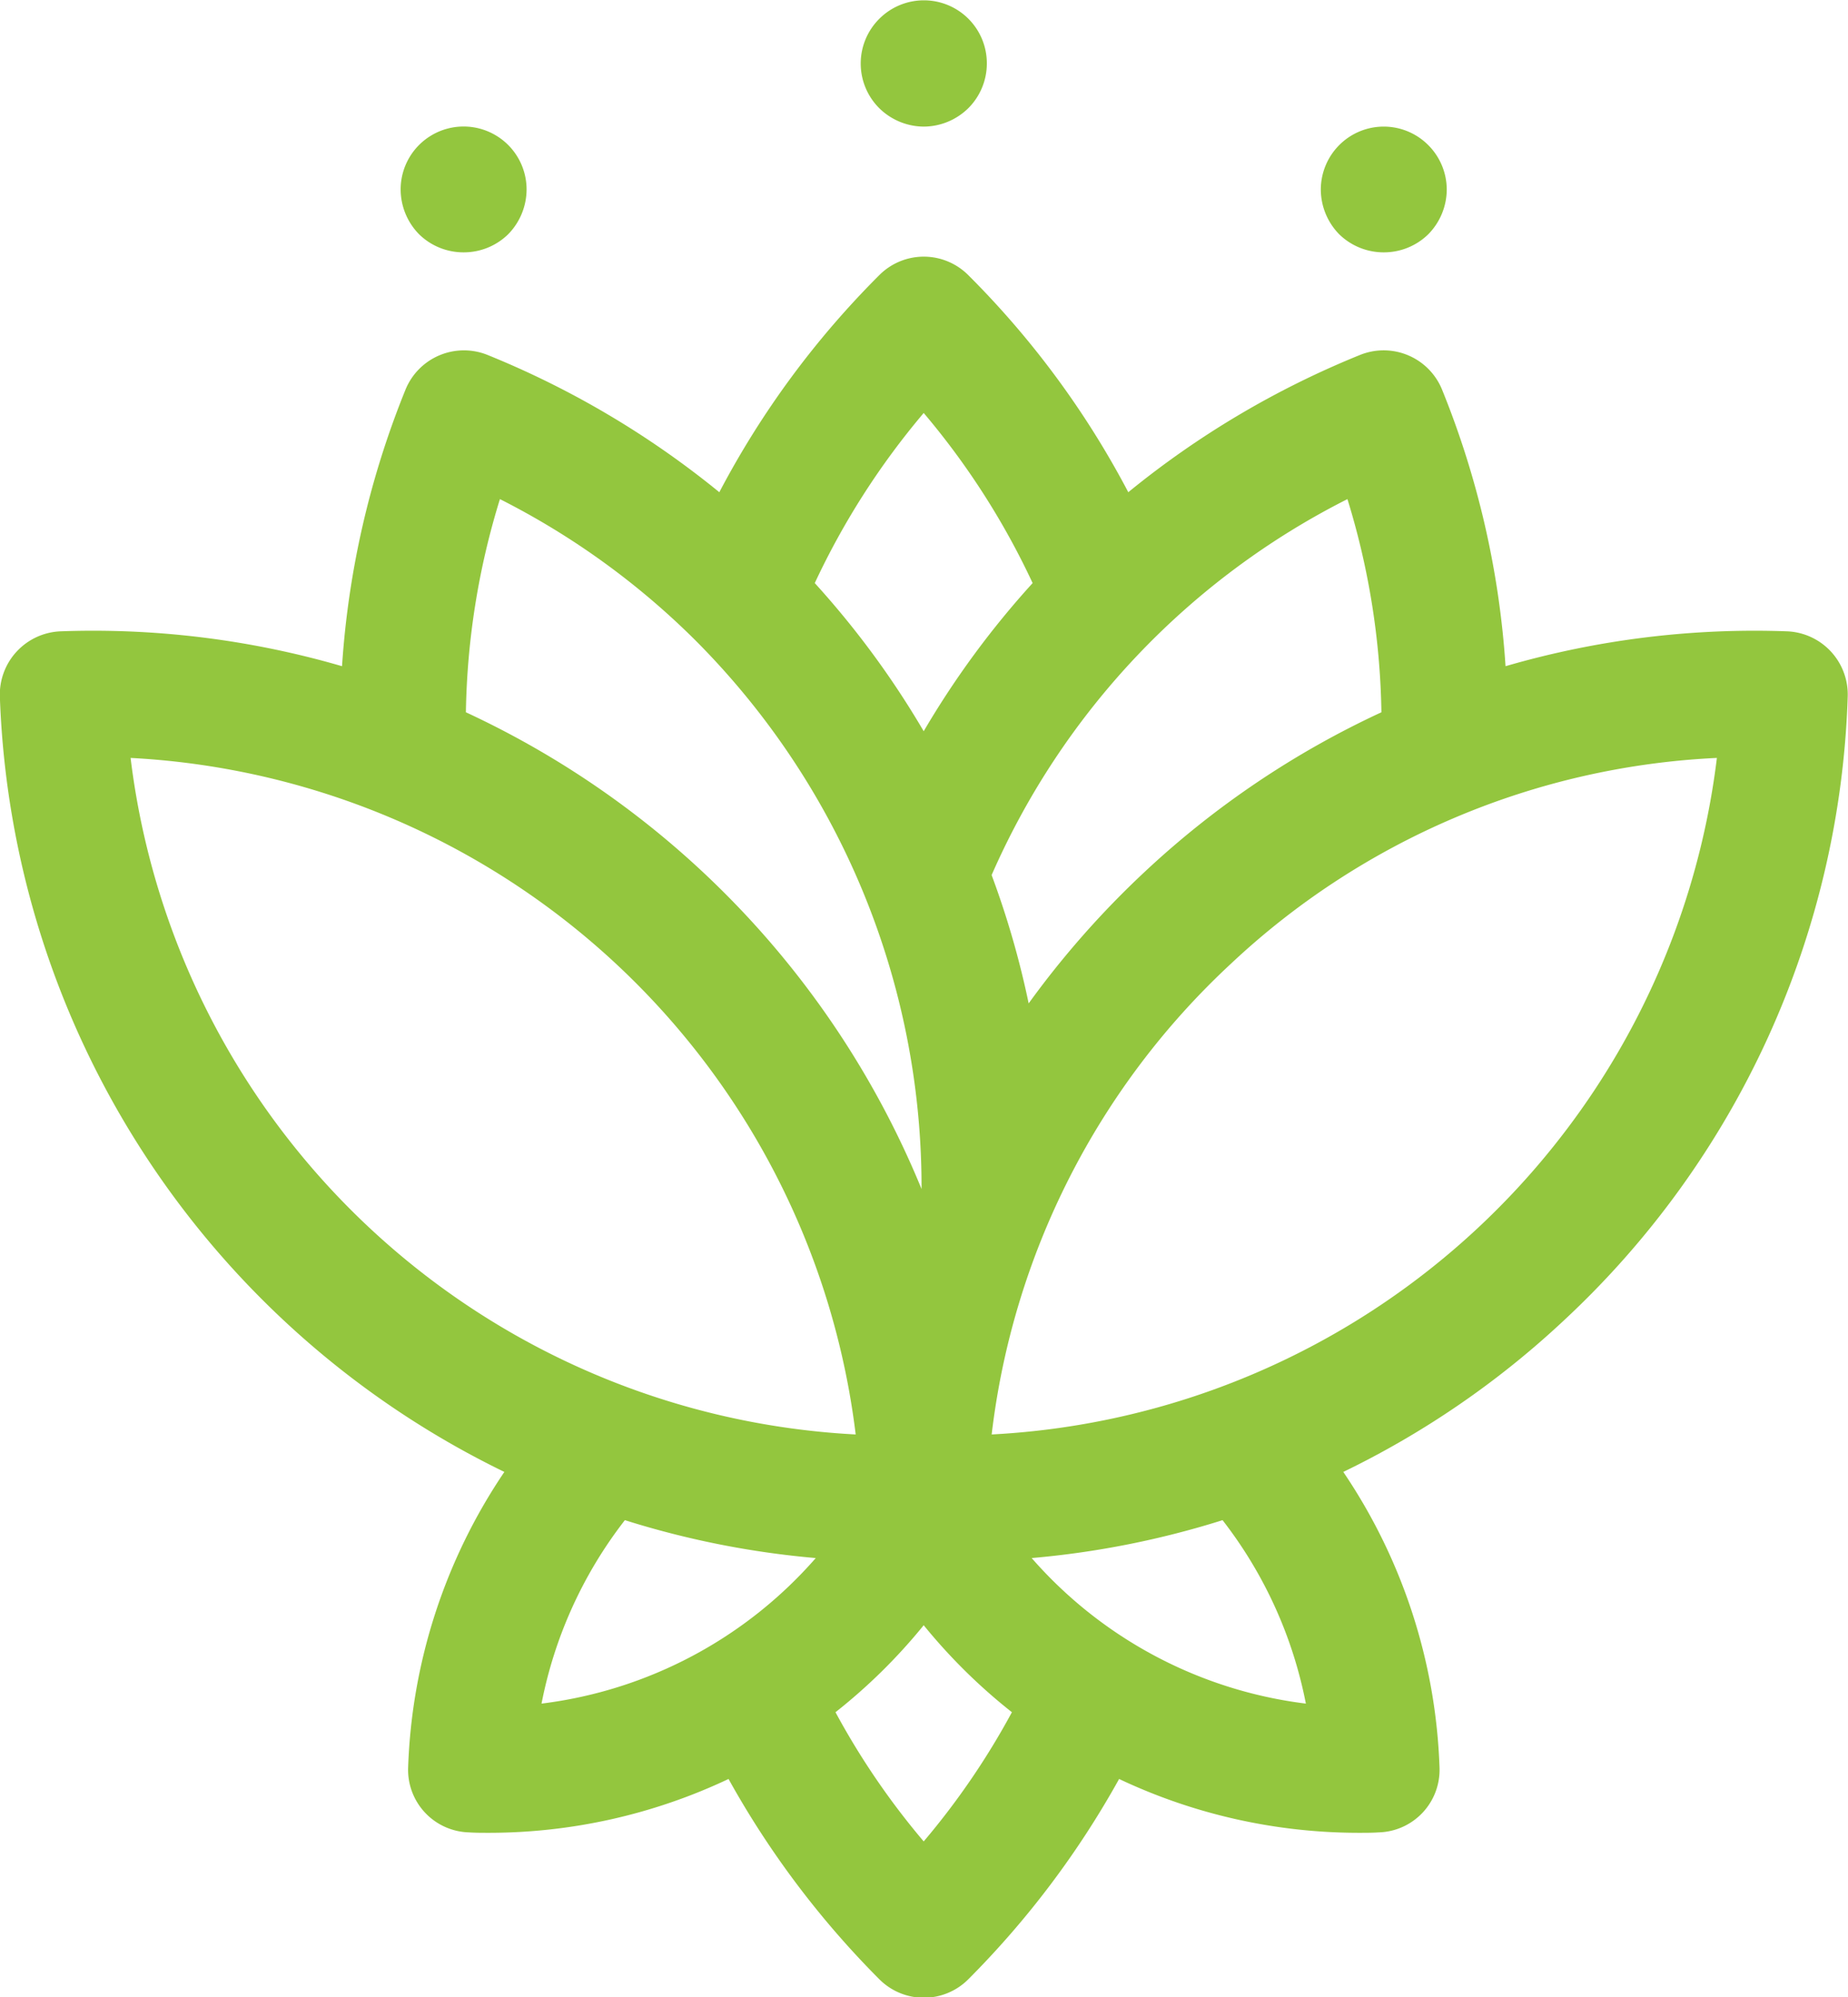 <svg xmlns="http://www.w3.org/2000/svg" width="42.906" height="46.38" viewBox="0 0 42.906 46.38">
<defs>
    <style>
      .cls-1 {
        fill: #93c63e;
        fill-rule: evenodd;
      }
    </style>
  </defs>
  <path class="cls-1" d="M636.739,2061.17a20.651,20.651,0,0,1-5.113,3.51,13.036,13.036,0,0,1,2.234,6.86,1.453,1.453,0,0,1-1.409,1.51c-0.147.01-.3,0.01-0.463,0.01a13.011,13.011,0,0,1-5.567-1.25,21.041,21.041,0,0,1-3.5,4.65,1.458,1.458,0,0,1-2.068,0,21.041,21.041,0,0,1-3.5-4.65,13.01,13.01,0,0,1-5.566,1.25c-0.165,0-.316,0-0.463-0.01a1.453,1.453,0,0,1-1.41-1.51,13.045,13.045,0,0,1,2.234-6.86,20.823,20.823,0,0,1-11.713-18,1.469,1.469,0,0,1,1.411-1.52,20.68,20.68,0,0,1,6.533.81,20.688,20.688,0,0,1,1.473-6.42,1.465,1.465,0,0,1,1.9-.81,20.962,20.962,0,0,1,5.387,3.19,20.738,20.738,0,0,1,3.713-5.04,1.458,1.458,0,0,1,2.068,0,20.742,20.742,0,0,1,3.714,5.04,20.906,20.906,0,0,1,5.386-3.19,1.464,1.464,0,0,1,1.9.81,20.659,20.659,0,0,1,1.473,6.42,20.69,20.69,0,0,1,6.534-.81,1.468,1.468,0,0,1,1.41,1.52A20.682,20.682,0,0,1,636.739,2061.17Zm-5.982,8.89a10.089,10.089,0,0,0-1.934-4.26,20.67,20.67,0,0,1-4.432.88A10.1,10.1,0,0,0,630.757,2070.06Zm-8.873,3.2a17.474,17.474,0,0,0,2.048-3,13.079,13.079,0,0,1-2.048-2.02,13.036,13.036,0,0,1-2.048,2.02A17.474,17.474,0,0,0,621.884,2073.26Zm-2.506-6.58a20.67,20.67,0,0,1-4.432-.88,10.09,10.09,0,0,0-1.935,4.26A10.1,10.1,0,0,0,619.378,2066.68ZM603.47,2048.1a17.9,17.9,0,0,0,16.835,15.71A17.9,17.9,0,0,0,603.47,2048.1Zm13.124-2.72a17.814,17.814,0,0,0-4.549-3.29,17.643,17.643,0,0,0-.79,4.95,20.976,20.976,0,0,1,10.579,11.07c0-.02,0-0.04,0-0.07A17.975,17.975,0,0,0,616.594,2045.38Zm5.29-5.29a17.709,17.709,0,0,0-2.529,3.95,20.607,20.607,0,0,1,2.529,3.44,20.607,20.607,0,0,1,2.529-3.44A17.638,17.638,0,0,0,621.884,2040.09Zm9.838,2a17.749,17.749,0,0,0-8.261,8.73,20.562,20.562,0,0,1,.86,2.98,21.127,21.127,0,0,1,2.7-3.06,20.879,20.879,0,0,1,5.49-3.7A17.643,17.643,0,0,0,631.722,2042.09Zm-2.706,10.79a17.752,17.752,0,0,0-5.554,10.93A17.9,17.9,0,0,0,640.3,2048.1,17.681,17.681,0,0,0,629.016,2052.88Zm3.55-16.52a1.476,1.476,0,0,1-1.035-.42,1.491,1.491,0,0,1-.427-1.04,1.467,1.467,0,0,1,.427-1.03,1.458,1.458,0,0,1,2.068,0,1.465,1.465,0,0,1,.429,1.03,1.489,1.489,0,0,1-.429,1.04A1.473,1.473,0,0,1,632.566,2036.36Zm-10.682-2.92a1.485,1.485,0,0,1-1.034-.43,1.465,1.465,0,0,1,0-2.07,1.462,1.462,0,0,1,2.5,1.04,1.468,1.468,0,0,1-.428,1.03A1.485,1.485,0,0,1,621.884,2033.44Zm-10.682,2.92a1.473,1.473,0,0,1-1.034-.42,1.492,1.492,0,0,1-.428-1.04,1.462,1.462,0,0,1,2.924,0,1.492,1.492,0,0,1-.428,1.04A1.473,1.473,0,0,1,611.2,2036.36Z" transform="translate(-600.438 -2030.5)"/>
</svg>
